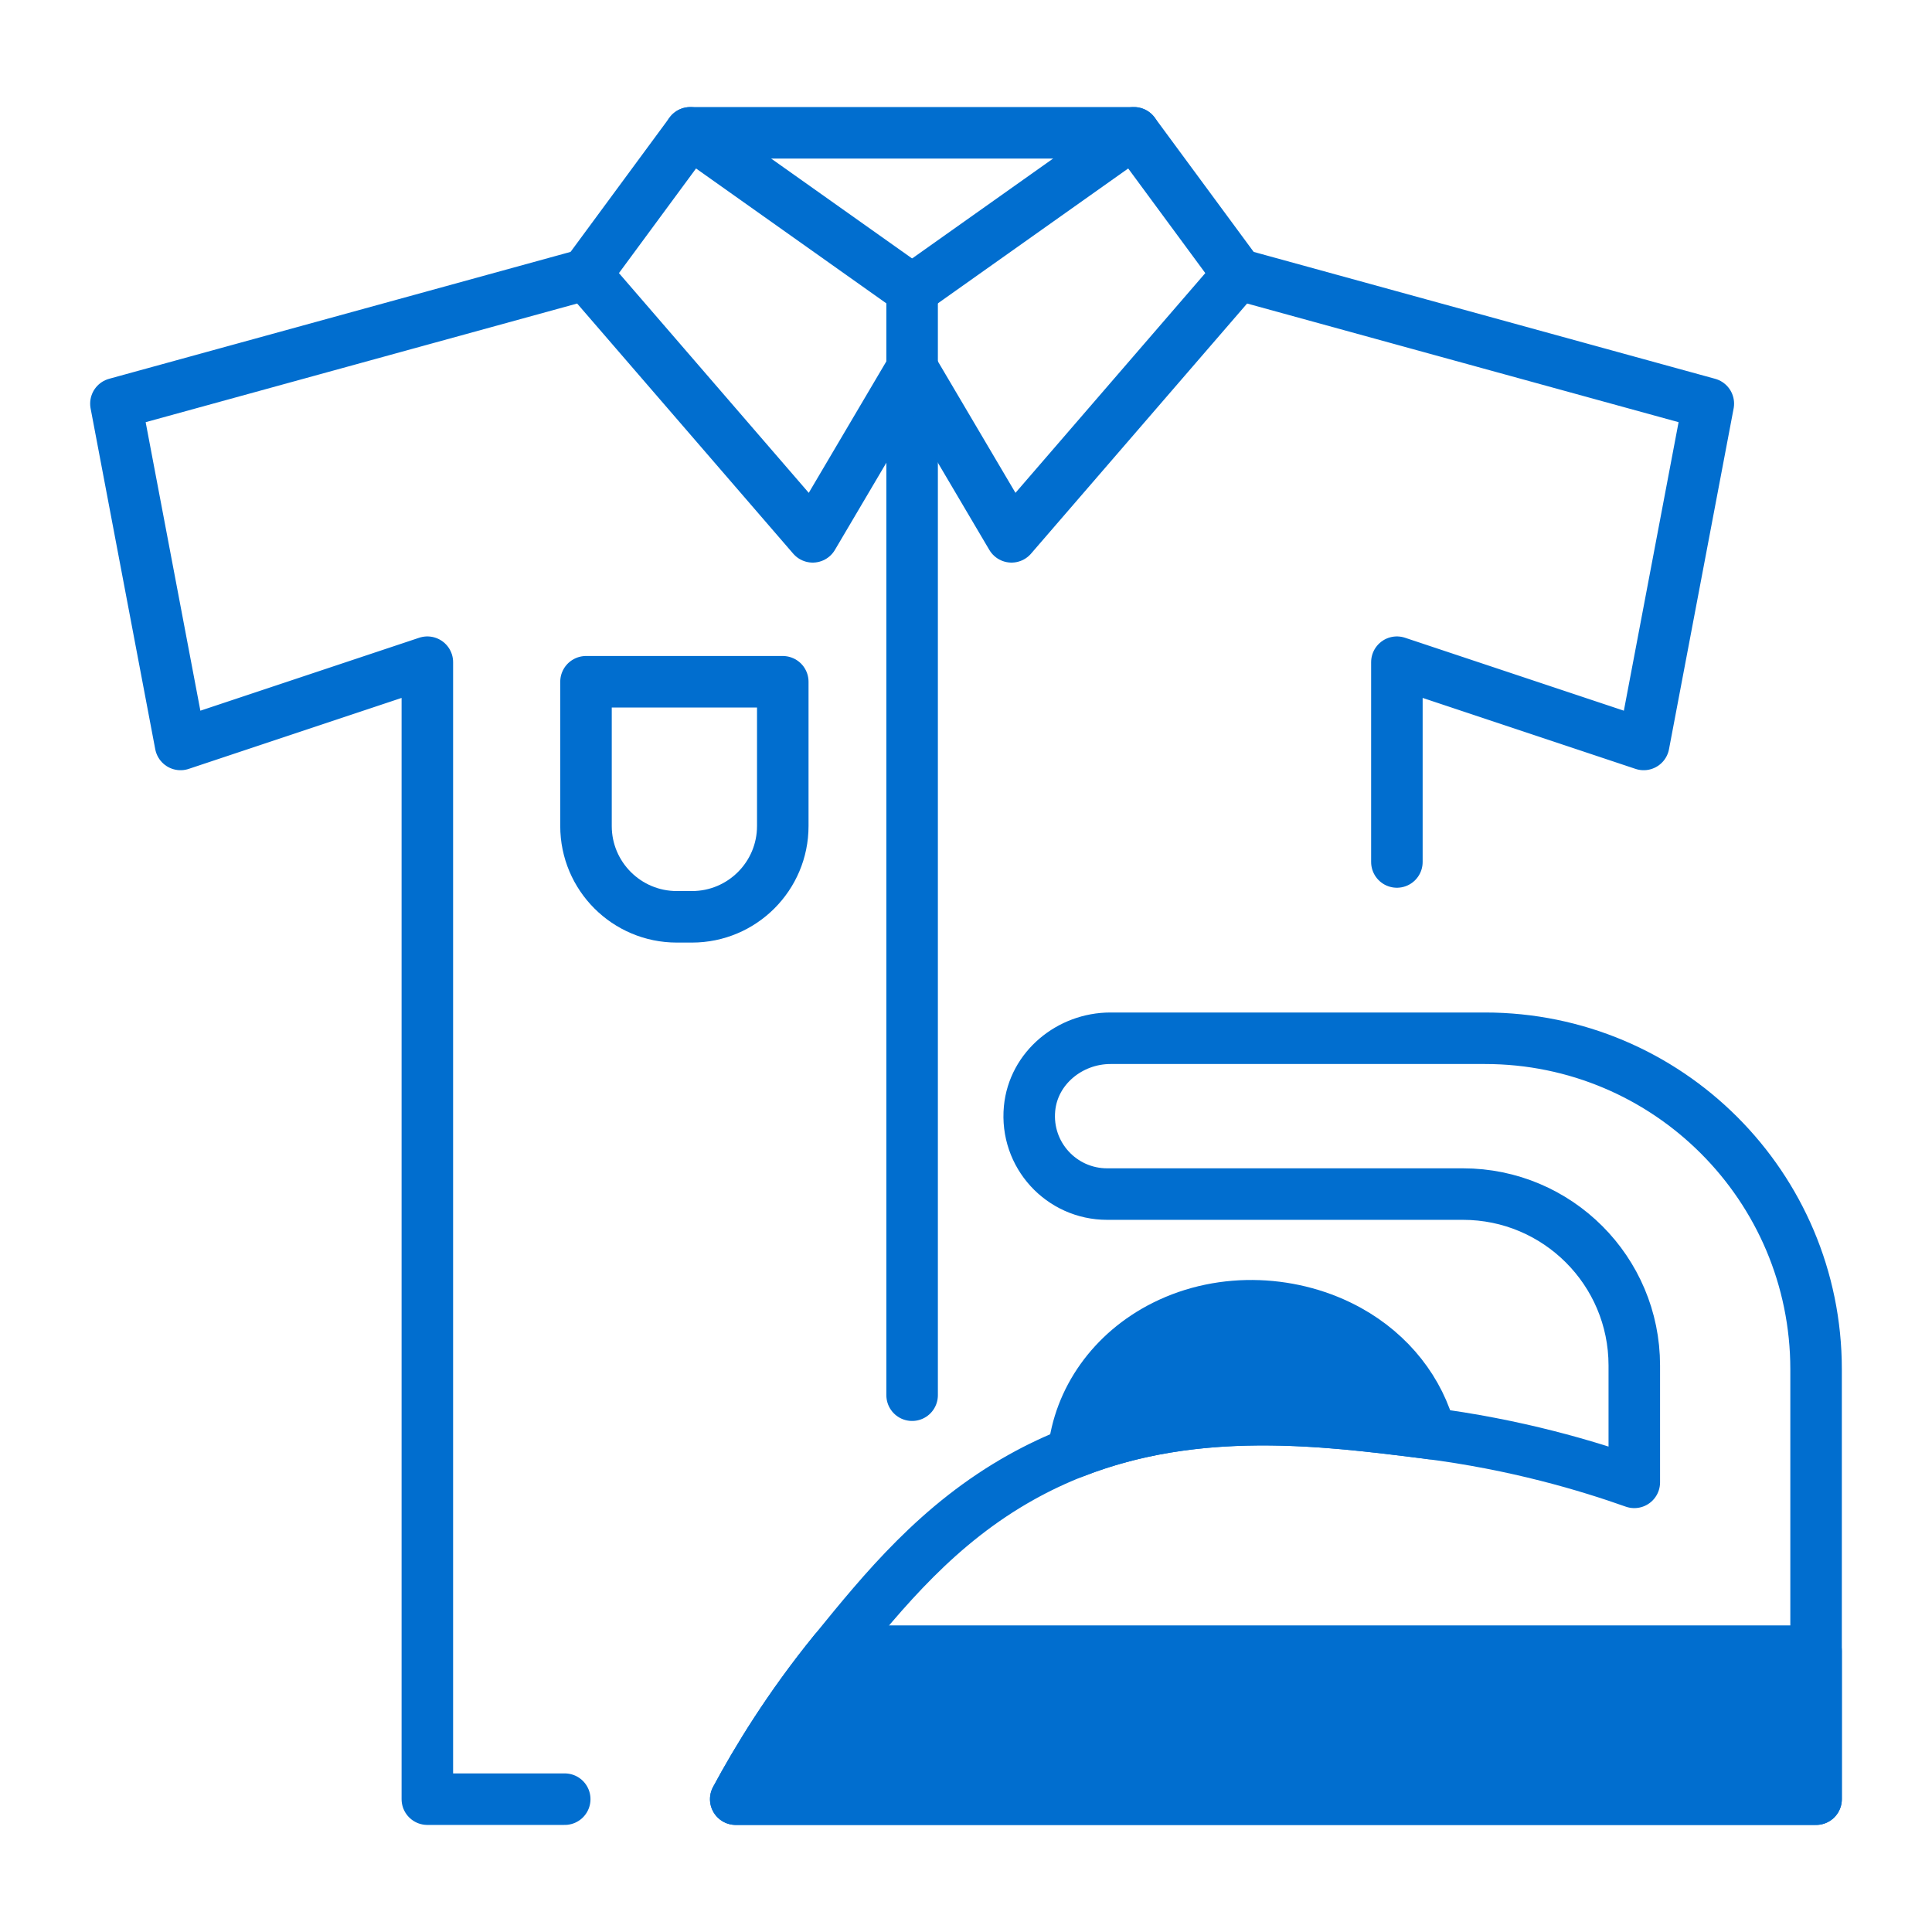<?xml version="1.0" encoding="utf-8"?>
<!-- Generator: Adobe Illustrator 19.0.0, SVG Export Plug-In . SVG Version: 6.00 Build 0)  -->
<svg version="1.1" id="Layer_1" xmlns="http://www.w3.org/2000/svg" xmlns:xlink="http://www.w3.org/1999/xlink" x="0px" y="0px"
	 width="300px" height="300px" viewBox="-155 247 300 300" style="enable-background:new -155 247 300 300;" xml:space="preserve">
<style type="text/css">
	.st0{fill:none;stroke:#016ECF;stroke-width:8;stroke-linecap:round;stroke-linejoin:round;stroke-miterlimit:10;}
	.st1{fill:#016ECF;stroke:#016ECF;stroke-width:8;stroke-linecap:round;stroke-linejoin:round;stroke-miterlimit:10;}
</style>
<g id="XMLID_36_">
	<g id="XMLID_35_">
		<path id="XMLID_33_" class="st0" d="M127,459.635c0-28.396-23.02-51.415-51.415-51.415H17.43
			c-6.319,0-11.961,4.62-12.561,10.91c-0.688,7.216,4.967,13.286,12.041,13.286
			H72.157c14.699,0,26.615,11.916,26.615,26.615v18.147
			c-7.142-2.533-18.277-5.897-32.261-7.662c-18.259-2.304-41.291-5.21-62.908,6.855
			c-12.94,7.222-21.346,17.562-29.035,27.018
			c-7.139,8.78-12.072,16.941-15.324,22.986H127V459.635z"/>
		<path id="XMLID_32_" class="st1" d="M-25.432,503.388c-7.139,8.78-12.071,16.941-15.324,22.986
			H127V503.388H-25.432z"/>
		<path id="XMLID_31_" class="st1" d="M66.511,469.514c0.207,0.026,0.398,0.06,0.604,0.087
			c-1.682-6.566-6.168-12.383-12.701-16.001
			c-8.328-4.612-19.398-5.347-28.631-0.717
			c-8.073,4.048-13.265,11.466-14.081,19.661
			C30.861,465.018,50.517,467.496,66.511,469.514z"/>
	</g>
	<path id="XMLID_30_" class="st0" d="M-13.367,292.037v171.609V292.037z"/>
	<polyline id="XMLID_29_" class="st0" points="61.908,380.848 61.908,349.824 100.23,362.598 
		110.267,309.677 37.273,289.604 2.068,330.359 -13.367,304.203 	"/>
	<polyline id="XMLID_28_" class="st0" points="-13.367,304.203 -28.802,330.359 -64.006,289.604 
		-137,309.677 -126.963,362.598 -88.642,349.824 -88.642,526.374 -67.309,526.374 	"/>
	<polyline id="XMLID_27_" class="st0" points="-13.367,292.037 21.077,267.626 37.273,289.604 	"/>
	<polyline id="XMLID_26_" class="st0" points="-64.006,289.604 -47.811,267.626 -13.367,292.037 	"/>
	<path id="XMLID_25_" class="st0" d="M6.718,273.547"/>
	<path id="XMLID_24_" class="st0" d="M-33.451,273.547"/>
	<path id="XMLID_23_" class="st0" d="M-47.549,389.362H-49.908c-7.786,0-14.098-6.312-14.098-14.098
		V352.865h30.555v22.399C-33.451,383.05-39.763,389.362-47.549,389.362z"/>
	<line id="XMLID_22_" class="st0" x1="-47.811" y1="267.626" x2="21.077" y2="267.626"/>
</g>
</svg>
